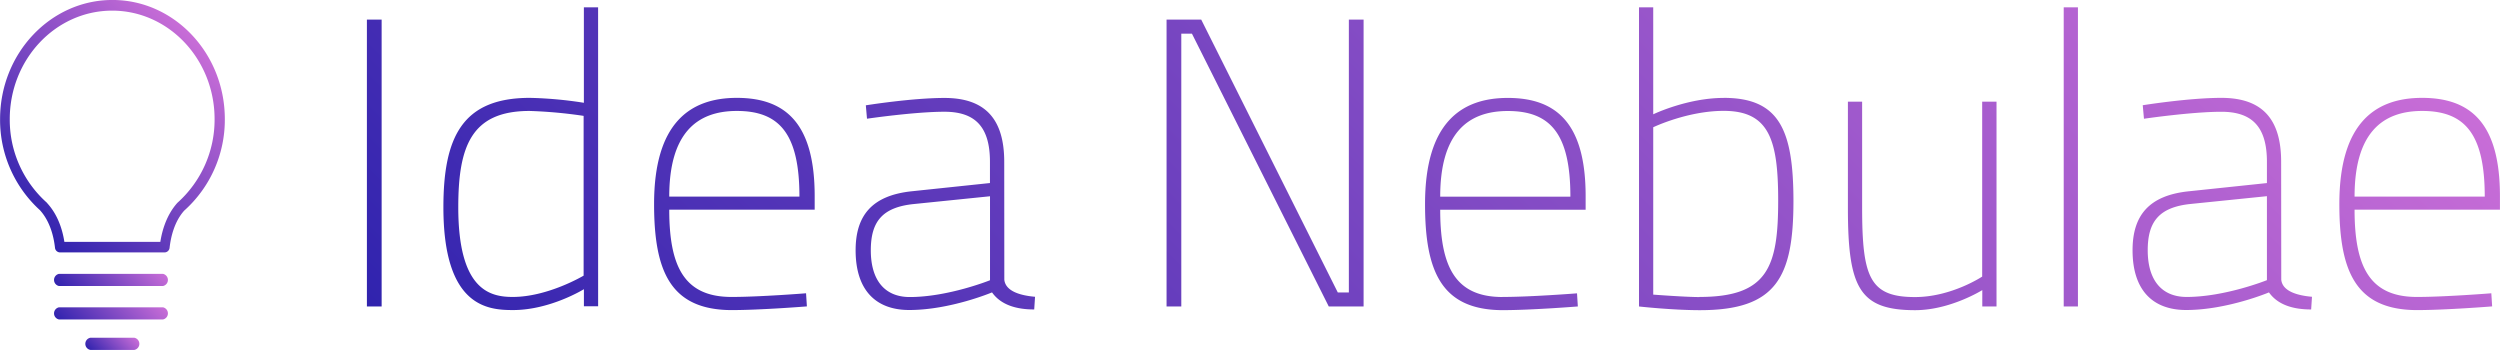 <svg id="Layer_1" data-name="Layer 1" xmlns="http://www.w3.org/2000/svg" xmlns:xlink="http://www.w3.org/1999/xlink" viewBox="0 0 878.78 123"><defs><style>.cls-1{fill-rule:evenodd;fill:url(#linear-gradient);}.cls-2{fill:url(#linear-gradient-2);}.cls-3{fill:url(#linear-gradient-3);}.cls-4{fill:url(#linear-gradient-4);}.cls-5{fill:url(#linear-gradient-5);}</style><linearGradient id="linear-gradient" x1="403.78" y1="371.53" x2="807.9" y2="-32.59" gradientUnits="userSpaceOnUse"><stop offset="0" stop-color="#3023ae"/><stop offset="1" stop-color="#c86dd7"/></linearGradient><linearGradient id="linear-gradient-2" x1="121.86" y1="179.26" x2="183.62" y2="117.49" xlink:href="#linear-gradient"/><linearGradient id="linear-gradient-3" x1="141.73" y1="211.18" x2="162.74" y2="190.16" xlink:href="#linear-gradient"/><linearGradient id="linear-gradient-4" x1="141.73" y1="222.94" x2="162.74" y2="201.93" xlink:href="#linear-gradient"/><linearGradient id="linear-gradient-5" x1="147.48" y1="228.38" x2="157.99" y2="217.88" xlink:href="#linear-gradient"/></defs><title>idea-nebulae-logo</title><path class="cls-1" d="M940.9,171.37c0-21.89,9.36-30.1,23.76-30.1,15,0,22,8.06,22,30.1Zm21.89,35.28c-16.7,0-21.89-10.8-21.89-30.67H992v-4.75c0-24.91-9.65-34.56-27.36-34.56-16.42,0-29.09,8.78-29.09,37.3,0,23.47,5.62,37.15,27.07,37.3,10.51,0,26.64-1.3,26.64-1.3l-.29-4.61S972.87,206.65,962.79,206.65Zm-52.7-35.42v29.52s-14.69,5.9-28.22,5.9c-8.78,0-13.68-5.9-13.68-16.42,0-9.94,3.89-15.12,15.12-16.27Zm5-12.1c0-14.83-6.48-22.46-21-22.46-11.52,0-27.65,2.59-27.65,2.59l.43,4.75s16.7-2.45,27.22-2.45,16,5,16,17.57v7.49l-27.36,2.88c-14.11,1.44-19.87,8.5-19.87,20.74,0,14,7.06,21,18.86,21,14.4,0,29.09-6.19,29.09-6.19,3.17,4.46,8.64,6,14.83,6l.29-4.46c-5-.43-10.37-1.87-10.8-6ZM838.66,210h5V104.85h-5ZM810,138v61.49s-10.8,7.2-23.62,7.2c-16,0-18.58-7.06-18.58-31.54V138h-5v37.44c0,27.94,4,35.86,23.62,35.86,12.38,0,23.62-7.06,23.62-7.06V210h5V138Zm-99.36,68.69c-5,0-16.27-.86-16.27-.86V147s12-5.76,24.77-5.76c16,0,19.15,10.22,19.15,31.54C738.29,196,734.69,206.65,710.65,206.65Zm8.5-70c-12.82,0-24.77,5.76-24.77,5.76V104.85h-5V210s11.66,1.3,21.46,1.3c26.78,0,32.83-11.52,32.83-38.45C743.62,148,738.73,136.67,719.14,136.67Zm-99.65,34.7c0-21.89,9.36-30.1,23.76-30.1,15,0,22,8.06,22,30.1Zm21.89,35.28c-16.7,0-21.89-10.8-21.89-30.67h51.12v-4.75c0-24.91-9.65-34.56-27.36-34.56-16.42,0-29.09,8.78-29.09,37.3,0,23.47,5.62,37.15,27.07,37.3,10.51,0,26.64-1.3,26.64-1.3l-.29-4.61S651.46,206.65,641.38,206.65ZM523.3,210h5.18v-95.9h3.74l48.1,95.9h12.24V109.17h-5.18v95.9h-3.89l-48-95.9H523.3Zm-62.06-38.74v29.52s-14.69,5.9-28.22,5.9c-8.78,0-13.68-5.9-13.68-16.42,0-9.94,3.89-15.12,15.12-16.27Zm5-12.1c0-14.83-6.48-22.46-21-22.46-11.52,0-27.65,2.59-27.65,2.59L418,144s16.7-2.45,27.22-2.45,16,5,16,17.57v7.49l-27.36,2.88C419.77,170.94,414,178,414,190.24c0,14,7.06,21,18.86,21,14.4,0,29.09-6.19,29.09-6.19,3.17,4.46,8.64,6,14.83,6l.29-4.46c-5-.43-10.37-1.87-10.8-6ZM348.49,171.37c0-21.89,9.36-30.1,23.76-30.1,15,0,22,8.06,22,30.1Zm21.89,35.28c-16.7,0-21.89-10.8-21.89-30.67h51.12v-4.75c0-24.91-9.65-34.56-27.36-34.56-16.42,0-29.09,8.78-29.09,37.3,0,23.47,5.62,37.15,27.07,37.3,10.51,0,26.64-1.3,26.64-1.3l-.29-4.61S380.45,206.65,370.37,206.65Zm-76.9,0c-8.06,0-19.15-2.45-19.15-31.54,0-21.46,4.61-33.84,25.06-33.84a162.72,162.72,0,0,1,19,1.73v56.16S305.86,206.65,293.48,206.65Zm30-101.81h-5V138.4a139.19,139.19,0,0,0-19-1.73c-23.62,0-30.38,13.68-30.38,38.45,0,35,15.55,36.14,24.48,36.14,13.1,0,24.91-7.34,24.91-7.34v6h5ZM242.21,210h5.18V109.17h-5.18Z" transform="translate(-113.24 -102.27)"/><path class="cls-2" d="M135.87,187.29H169.6c.66-4.22,2.26-9.56,6-13.73a39.16,39.16,0,0,0,13.07-29.42c0-21-16.13-38.13-36-38.13s-36,17.11-36,38.14a39,39,0,0,0,12.93,29.27,1.82,1.82,0,0,1,.28.32C133.65,177.88,135.22,183.12,135.87,187.29ZM171.13,191h-36.8a1.81,1.81,0,0,1-1.76-1.65c-.43-3.83-1.69-9.24-5.3-13.21v0a42.86,42.86,0,0,1-14-32c0-23.09,17.72-41.88,39.5-41.88s39.5,18.79,39.5,41.88A42.83,42.83,0,0,1,178,176.3c-3.46,3.84-4.72,9.25-5.15,13.09A1.8,1.8,0,0,1,171.13,191Z" transform="translate(-113.24 -102.27)"/><path class="cls-3" d="M170.48,202.81H134a2.18,2.18,0,0,1,0-4.28h36.5a2.18,2.18,0,0,1,0,4.28Z" transform="translate(-113.24 -102.27)"/><path class="cls-4" d="M170.48,214.57H134a2.18,2.18,0,0,1,0-4.28h36.5a2.18,2.18,0,0,1,0,4.28Z" transform="translate(-113.24 -102.27)"/><path class="cls-5" d="M160.46,225.27H145a2.18,2.18,0,0,1,0-4.28h15.46a2.18,2.18,0,0,1,0,4.28Z" transform="translate(-113.24 -102.27)"/></svg>